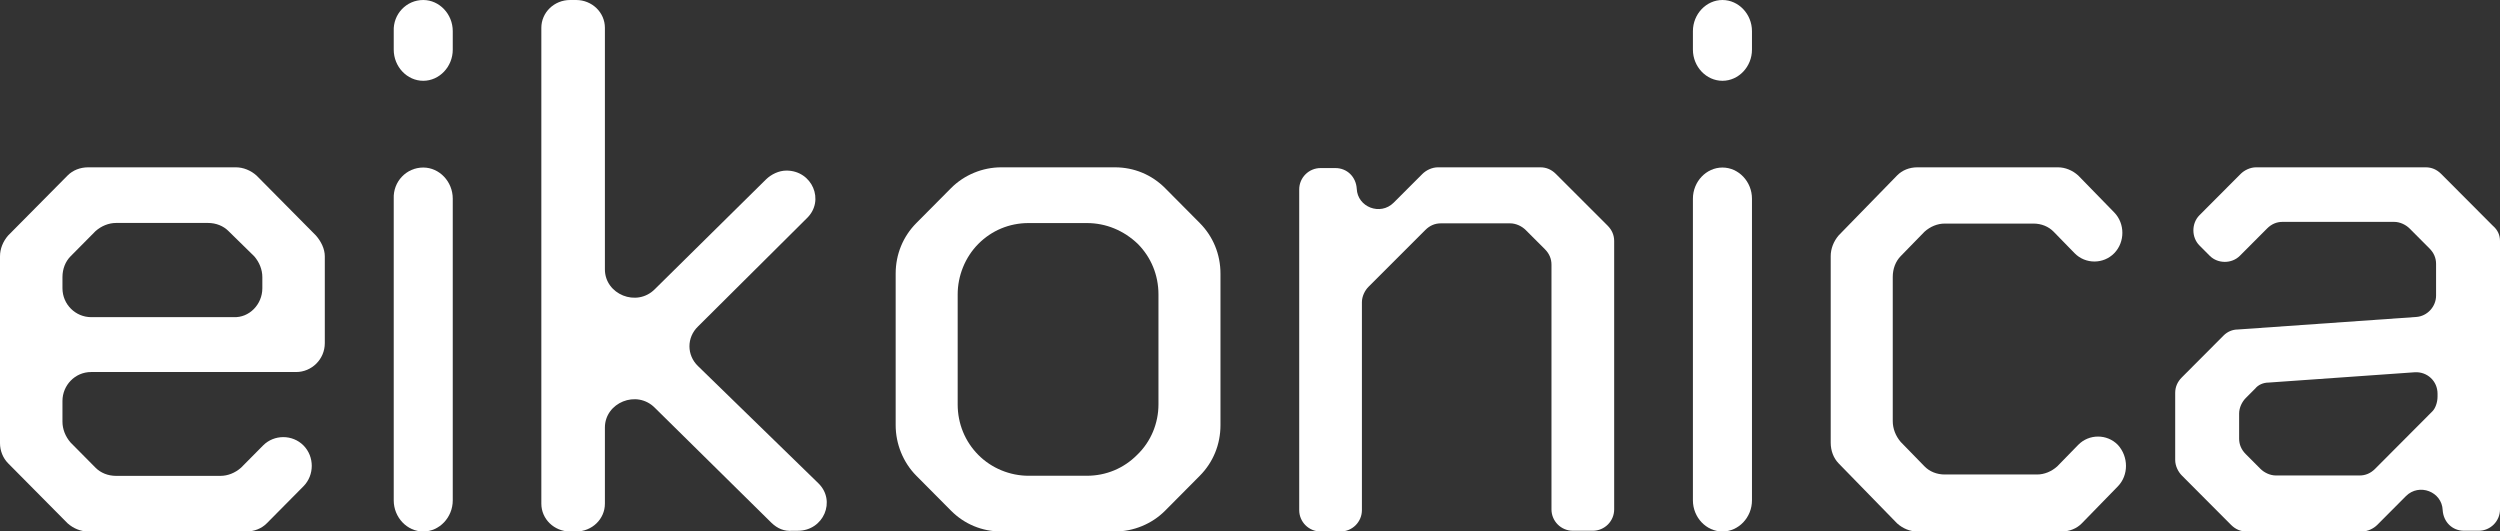 <?xml version="1.0" encoding="UTF-8"?>
<svg width="254px" height="54px" viewBox="0 0 254 54" version="1.1" xmlns="http://www.w3.org/2000/svg" xmlns:xlink="http://www.w3.org/1999/xlink">
    <rect x="0" y="0" width="254" height="54" fill="#333333" stroke="none"/>
    <title>eikonica</title>
    <g id="Page-1" stroke="none" stroke-width="1" fill="none" fill-rule="evenodd">
        <g id="Wireframe-1440-12col" transform="translate(-165, -4660)" fill="#FFFFFF" fill-rule="nonzero">
            <g id="eikonica" transform="translate(165, 4660)">
                <path d="M33,26.043 L33,34.859 C33,36.517 31.656,37.798 30.088,37.798 L9.258,37.798 C7.615,37.798 6.346,39.155 6.346,40.737 L6.346,42.847 C6.346,43.601 6.645,44.354 7.167,44.957 L9.706,47.519 C10.229,48.047 10.975,48.348 11.796,48.348 L22.398,48.348 C23.145,48.348 23.891,48.047 24.489,47.519 L26.729,45.259 C27.848,44.128 29.715,44.128 30.835,45.259 L30.835,45.259 C31.955,46.389 31.955,48.273 30.835,49.403 L27.102,53.171 C26.579,53.699 25.833,54 25.011,54 L8.959,54 C8.213,54 7.466,53.699 6.869,53.171 L0.821,47.067 C0.299,46.54 0,45.786 0,45.033 L0,26.043 C0,25.289 0.299,24.536 0.821,23.933 L6.869,17.829 C7.391,17.301 8.138,17 8.959,17 L23.966,17 C24.713,17 25.459,17.301 26.057,17.829 L32.104,23.933 C32.627,24.536 33,25.289 33,26.043 Z M26.654,29.283 L26.654,28.153 C26.654,27.399 26.355,26.646 25.833,26.043 L23.219,23.481 C22.697,22.953 21.95,22.652 21.129,22.652 L11.796,22.652 C11.05,22.652 10.303,22.953 9.706,23.481 L7.167,26.043 C6.645,26.57 6.346,27.324 6.346,28.153 L6.346,29.283 C6.346,30.941 7.69,32.222 9.258,32.222 L23.742,32.222 C25.31,32.297 26.654,30.941 26.654,29.283 Z" id="Shape"></path>
                <path d="M43.001,0 L43.001,0 C44.643,0 46,1.431 46,3.163 L46,5.046 C46,6.778 44.643,8.209 43.001,8.209 L43.001,8.209 C41.359,8.209 40.003,6.778 40.003,5.046 L40.003,3.163 C39.931,1.431 41.288,0 43.001,0 Z M43.001,17.021 L43.001,17.021 C44.643,17.021 46,18.452 46,20.184 L46,50.837 C46,52.569 44.643,54 43.001,54 L43.001,54 C41.359,54 40.003,52.569 40.003,50.837 L40.003,20.184 C39.931,18.452 41.288,17.021 43.001,17.021 Z" id="Shape"></path>
                <path d="M78.37,53.107 L66.531,41.43 C64.686,39.57 61.458,40.909 61.458,43.438 L61.458,51.174 C61.458,52.736 60.151,54 58.536,54 L57.921,54 C56.307,54 55,52.736 55,51.174 L55,2.826 C55,1.264 56.307,0 57.921,0 L58.536,0 C60.151,0 61.458,1.264 61.458,2.826 L61.458,27.372 C61.458,29.901 64.686,31.24 66.531,29.38 L77.832,18.223 C78.37,17.702 79.139,17.331 79.908,17.331 L79.908,17.331 C82.522,17.331 83.828,20.38 81.983,22.165 L70.913,33.174 C69.76,34.289 69.76,36.074 70.913,37.19 L83.137,49.091 C84.982,50.876 83.675,53.926 81.061,53.926 L80.523,53.926 C79.677,54 78.985,53.702 78.37,53.107 Z" id="Path"></path>
                <path d="M124,27.798 L124,43.202 C124,45.165 123.25,46.978 121.9,48.337 L118.375,51.886 C117.025,53.245 115.15,54 113.275,54 L101.725,54 C99.775,54 97.975,53.245 96.625,51.886 L93.1,48.337 C91.75,46.978 91,45.09 91,43.202 L91,27.798 C91,25.835 91.75,24.022 93.1,22.663 L96.625,19.114 C97.975,17.755 99.85,17 101.725,17 L113.275,17 C115.225,17 117.025,17.755 118.375,19.114 L121.9,22.663 C123.25,24.022 124,25.835 124,27.798 Z M117.7,41.088 L117.7,29.912 C117.7,27.949 116.95,26.137 115.6,24.778 L115.6,24.778 C114.175,23.418 112.375,22.663 110.425,22.663 L104.5,22.663 C102.55,22.663 100.75,23.418 99.4,24.778 L99.4,24.778 C98.05,26.137 97.3,28.024 97.3,29.912 L97.3,41.088 C97.3,43.051 98.05,44.863 99.4,46.222 L99.4,46.222 C100.75,47.582 102.625,48.337 104.5,48.337 L110.425,48.337 C112.375,48.337 114.175,47.582 115.525,46.222 L115.525,46.222 C116.95,44.863 117.7,42.976 117.7,41.088 Z" id="Shape"></path>
                <path d="M164,24.49 L164,51.753 C164,52.951 163.026,53.925 161.827,53.925 L159.803,53.925 C158.604,53.925 157.63,52.951 157.63,51.753 L157.63,26.887 C157.63,26.287 157.405,25.763 156.956,25.314 L155.007,23.366 C154.632,22.992 154.033,22.692 153.433,22.692 L146.389,22.692 C145.789,22.692 145.265,22.917 144.815,23.366 L139.044,29.134 C138.67,29.508 138.37,30.107 138.37,30.706 L138.37,51.828 C138.37,53.026 137.396,54 136.197,54 L134.173,54 C132.974,54 132,53.026 132,51.828 L132,19.247 C132,18.049 132.974,17.075 134.173,17.075 L135.672,17.075 C136.871,17.075 137.77,17.974 137.845,19.172 L137.845,19.172 C137.92,21.045 140.244,21.943 141.593,20.595 L144.515,17.674 C144.89,17.3 145.489,17 146.089,17 L156.506,17 C157.105,17 157.63,17.225 158.08,17.674 L163.326,22.917 C163.775,23.366 164,23.891 164,24.49 Z" id="Path"></path>
                <path d="M175,0 L175,0 C176.643,0 178,1.431 178,3.163 L178,5.046 C178,6.778 176.643,8.209 175,8.209 L175,8.209 C173.357,8.209 172,6.778 172,5.046 L172,3.163 C172,1.431 173.357,0 175,0 Z M175,17.021 L175,17.021 C176.643,17.021 178,18.452 178,20.184 L178,50.837 C178,52.569 176.643,54 175,54 L175,54 C173.357,54 172,52.569 172,50.837 L172,20.184 C172,18.452 173.357,17.021 175,17.021 Z" id="Shape"></path>
                <path d="M215.175,49.413 L211.51,53.173 C210.997,53.699 210.264,54 209.458,54 L194.797,54 C194.064,54 193.33,53.699 192.744,53.173 L186.806,47.081 C186.293,46.555 186,45.803 186,44.976 L186,26.024 C186,25.272 186.293,24.52 186.806,23.919 L192.744,17.827 C193.257,17.301 193.99,17 194.797,17 L209.091,17 C209.824,17 210.557,17.301 211.144,17.827 L214.809,21.587 C215.908,22.715 215.908,24.596 214.809,25.724 L214.809,25.724 C213.709,26.852 211.877,26.852 210.777,25.724 L208.651,23.543 C208.138,23.016 207.405,22.715 206.599,22.715 L197.582,22.715 C196.849,22.715 196.116,23.016 195.53,23.543 L193.111,26.024 C192.597,26.551 192.304,27.303 192.304,28.13 L192.304,42.795 C192.304,43.547 192.597,44.299 193.111,44.9 L195.53,47.382 C196.043,47.909 196.776,48.209 197.582,48.209 L206.965,48.209 C207.698,48.209 208.431,47.909 209.018,47.382 L211.144,45.201 C212.243,44.073 214.076,44.073 215.175,45.201 L215.175,45.201 C216.275,46.404 216.275,48.285 215.175,49.413 Z" id="Path"></path>
                <path d="M254,24.49 L254,51.753 C254,52.951 253.029,53.925 251.835,53.925 L250.342,53.925 C249.147,53.925 248.251,53.026 248.176,51.828 L248.176,51.828 C248.102,49.955 245.787,49.057 244.443,50.405 L241.532,53.326 C241.158,53.7 240.561,54 239.964,54 L228.242,54 C227.645,54 227.122,53.775 226.674,53.326 L221.672,48.308 C221.299,47.933 221,47.334 221,46.735 L221,39.919 C221,39.32 221.224,38.796 221.672,38.346 L225.928,34.077 C226.301,33.702 226.824,33.478 227.346,33.478 L245.489,32.204 C246.609,32.13 247.505,31.156 247.505,30.032 L247.505,26.812 C247.505,26.213 247.281,25.688 246.833,25.239 L244.817,23.217 C244.443,22.842 243.846,22.543 243.249,22.543 L231.9,22.543 C231.303,22.543 230.781,22.767 230.333,23.217 L227.57,25.988 C226.749,26.812 225.33,26.812 224.509,25.988 L223.464,24.939 C222.643,24.115 222.643,22.692 223.464,21.868 L227.645,17.674 C228.018,17.3 228.615,17 229.213,17 L246.459,17 C247.057,17 247.579,17.225 248.027,17.674 L253.253,22.917 C253.776,23.366 254,23.891 254,24.49 Z M247.654,40.294 L247.654,39.994 C247.654,38.721 246.609,37.747 245.339,37.822 L230.482,38.87 C229.959,38.87 229.437,39.095 229.138,39.47 L228.167,40.443 C227.794,40.818 227.495,41.417 227.495,42.016 L227.495,44.563 C227.495,45.162 227.719,45.686 228.167,46.136 L229.661,47.634 C230.034,48.008 230.631,48.308 231.229,48.308 L239.74,48.308 C240.337,48.308 240.86,48.083 241.308,47.634 L247.131,41.791 C247.43,41.492 247.654,40.893 247.654,40.294 Z" id="Shape"></path>
            </g>
        </g>
    </g>
</svg>
